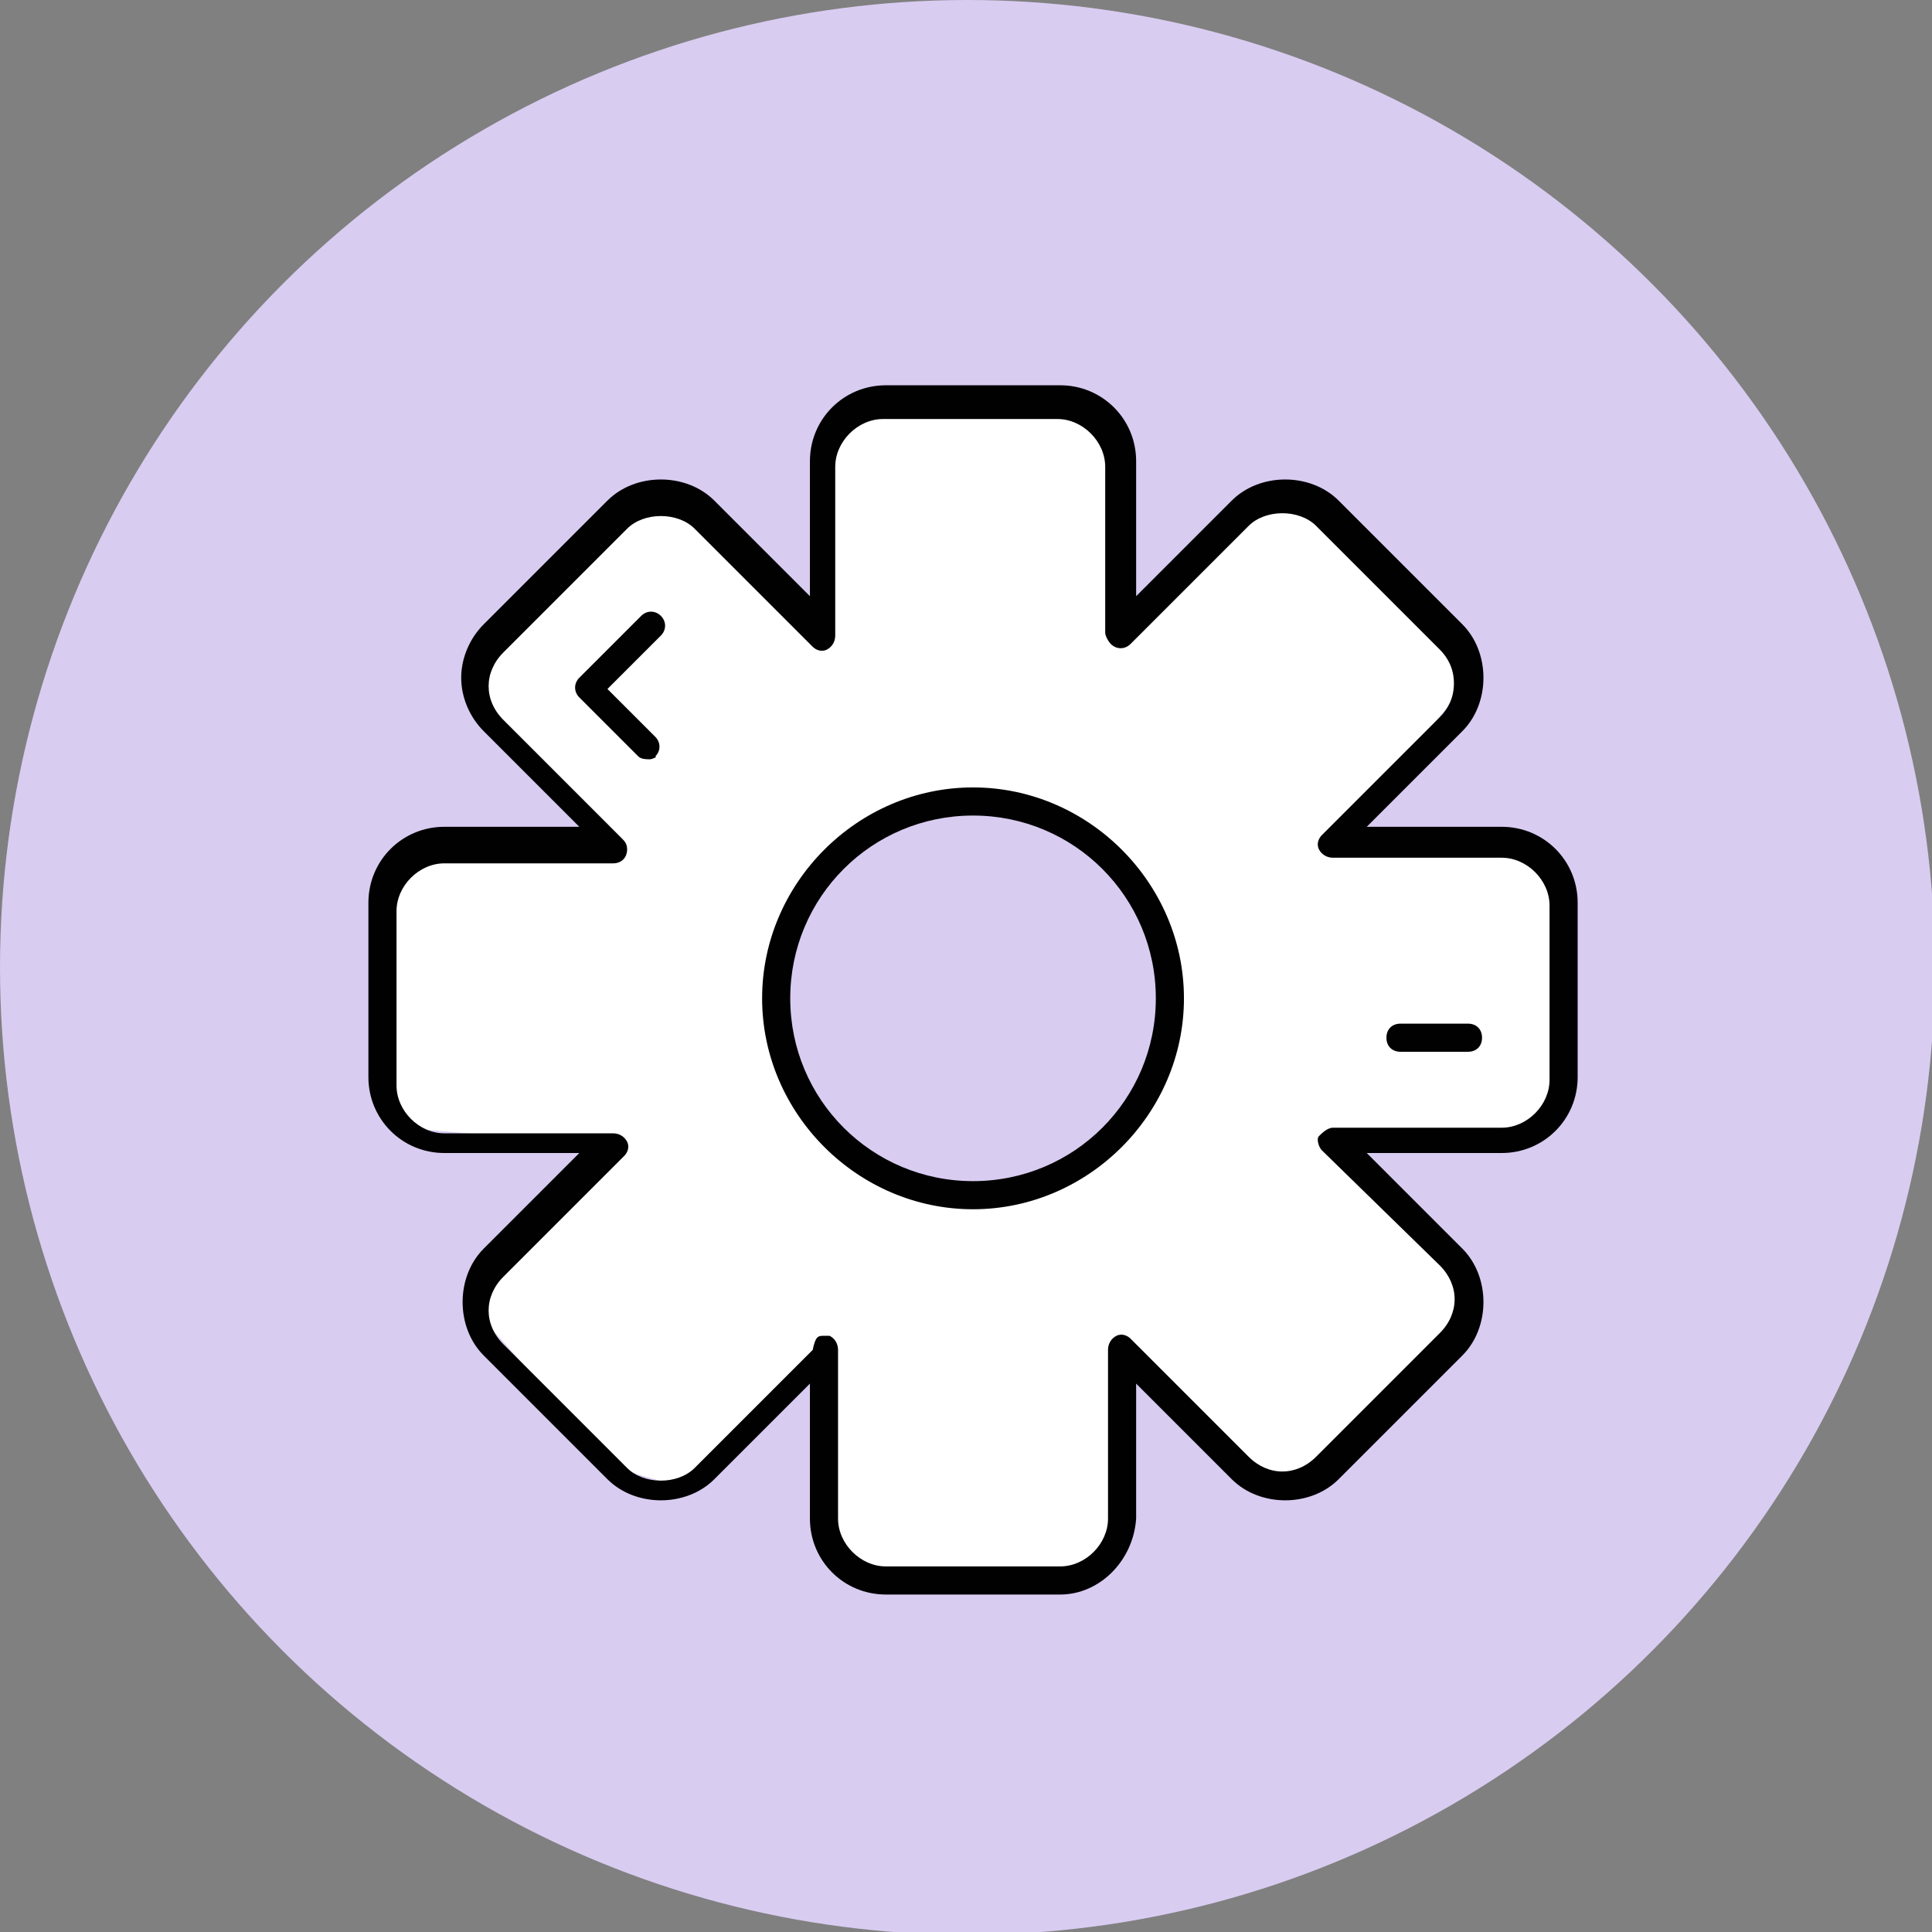 <?xml version="1.0" encoding="utf-8"?>
<!-- Generator: Adobe Illustrator 19.2.1, SVG Export Plug-In . SVG Version: 6.00 Build 0)  -->
<svg version="1.1" id="Layer_1" xmlns="http://www.w3.org/2000/svg" xmlns:xlink="http://www.w3.org/1999/xlink" x="0px" y="0px"
	 viewBox="0 0 68.7 68.7" style="enable-background:new 0 0 68.7 68.7;" xml:space="preserve">
<rect x="0" y="0" width="68.7" height="68.7" fill="#808080" stroke="none"/>
<style type="text/css">
	.st0{fill:#D9CCF1;}
	.st1{fill:none;stroke:#231F20;stroke-width:1.5;stroke-linecap:round;stroke-linejoin:round;stroke-miterlimit:10;}
	.st2{fill:#FFFFFF;}
	.st3{fill:#010101;}
</style>
<circle class="st0" cx="34.4" cy="34.4" r="34.4"/>
<g>
	<polyline class="st1" points="32.2,50.4 32.2,52.9 34,52.9 	"/>
	<polygon class="st2" points="17.4,23 16.9,25.1 20.7,28.5 21.4,29.5 20.4,30.2 14.5,30.1 13.2,35.4 14.3,40.1 21.2,40.7 18.4,43.9 
		16.9,46.6 21.9,52.2 24.3,52.9 29.1,48.2 29.3,54.8 32.2,56.5 39.6,55.6 40,48.3 46,53.2 52.6,46.4 48.1,41.3 48.7,40.5 54.6,40.3 
		55.5,38.3 55.2,30.8 53.5,29.9 48.8,30.2 48.2,29.1 52.5,23.9 46.4,17.7 44.1,18.2 40,22 39.4,14.7 31.5,14.3 29.3,15.1 29.1,22 
		25.9,19.1 23.2,17.6 17.8,22.4 	"/>
	<g>
		<path class="st3" d="M52.2,37.4h-2.4c-0.3,0-0.5-0.2-0.5-0.5s0.2-0.5,0.5-0.5h2.4c0.3,0,0.5,0.2,0.5,0.5S52.5,37.4,52.2,37.4z"/>
	</g>
	<g>
		<path class="st3" d="M23.1,27c-0.1,0-0.3,0-0.4-0.1l-2.1-2.1c-0.2-0.2-0.2-0.5,0-0.7l2.2-2.2c0.2-0.2,0.5-0.2,0.7,0s0.2,0.5,0,0.7
			l-1.9,1.9l1.7,1.7c0.2,0.2,0.2,0.5,0,0.7C23.4,26.9,23.2,27,23.1,27z"/>
	</g>
	<circle class="st0" cx="34.6" cy="35.5" r="7"/>
	<path class="st3" d="M34.6,43c-4.1,0-7.5-3.4-7.5-7.5s3.4-7.5,7.5-7.5s7.5,3.4,7.5,7.5S38.7,43,34.6,43z M34.6,29
		c-3.6,0-6.5,2.9-6.5,6.5S31,42,34.6,42c3.6,0,6.5-2.9,6.5-6.5C41.1,31.9,38.2,29,34.6,29z"/>
	<g>
		<path class="st3" d="M37.7,56.7h-6.2c-1.5,0-2.7-1.2-2.7-2.7v-4.8l-3.4,3.4c-1,1-2.8,1-3.8,0l-4.4-4.4c-1-1-1-2.8,0-3.8l3.4-3.4
			h-4.8c-1.5,0-2.7-1.2-2.7-2.7v-6.2c0-1.5,1.2-2.7,2.7-2.7h4.8L17.2,26c-0.5-0.5-0.8-1.2-0.8-1.9s0.3-1.4,0.8-1.9l4.4-4.4
			c1-1,2.8-1,3.8,0l3.4,3.4v-4.8c0-1.5,1.2-2.7,2.7-2.7h6.2c1.5,0,2.7,1.2,2.7,2.7v4.8l3.4-3.4c1-1,2.8-1,3.8,0l4.4,4.4
			c1,1,1,2.8,0,3.8l-3.4,3.4h4.8c1.5,0,2.7,1.2,2.7,2.7v6.2c0,1.5-1.2,2.7-2.7,2.7h-4.8l3.4,3.4c1,1,1,2.8,0,3.8l-4.4,4.4
			c-1,1-2.8,1-3.8,0l-3.4-3.4V54C40.3,55.5,39.1,56.7,37.7,56.7z M29.3,47.5c0.1,0,0.1,0,0.2,0c0.2,0.1,0.3,0.3,0.3,0.5v6
			c0,0.9,0.8,1.7,1.7,1.7h6.2c0.9,0,1.7-0.8,1.7-1.7v-6c0-0.2,0.1-0.4,0.3-0.5c0.2-0.1,0.4,0,0.5,0.1l4.2,4.2c0.7,0.7,1.7,0.7,2.4,0
			l4.4-4.4c0.7-0.7,0.7-1.7,0-2.4L47,40.9c-0.1-0.1-0.2-0.4-0.1-0.5s0.3-0.3,0.5-0.3h6c0.9,0,1.7-0.8,1.7-1.7v-6.2
			c0-0.9-0.8-1.7-1.7-1.7h-6c-0.2,0-0.4-0.1-0.5-0.3s0-0.4,0.1-0.5l4.2-4.2c0.3-0.3,0.5-0.7,0.5-1.2s-0.2-0.9-0.5-1.2l-4.4-4.4
			c-0.6-0.6-1.8-0.6-2.4,0l-4.2,4.2c-0.2,0.2-0.5,0.2-0.7,0c-0.1-0.1-0.2-0.3-0.2-0.4v-5.9c0-0.9-0.8-1.7-1.7-1.7h-6.2
			c-0.9,0-1.7,0.8-1.7,1.7v6c0,0.2-0.1,0.4-0.3,0.5c-0.2,0.1-0.4,0-0.5-0.1l-4.2-4.2c-0.6-0.6-1.8-0.6-2.4,0l-4.4,4.4
			c-0.7,0.7-0.7,1.7,0,2.4l4.1,4.1c0,0,0.1,0.1,0.1,0.1c0.1,0.1,0.2,0.2,0.2,0.4c0,0.3-0.2,0.5-0.5,0.5h-6c-0.9,0-1.7,0.8-1.7,1.7
			v6.2c0,0.9,0.8,1.7,1.7,1.7h6c0.2,0,0.4,0.1,0.5,0.3c0.1,0.2,0,0.4-0.1,0.5l-0.1,0.1l-4.2,4.2c-0.7,0.7-0.7,1.7,0,2.4l4.4,4.4
			c0.6,0.6,1.8,0.6,2.4,0l4.2-4.2C29,47.5,29.1,47.5,29.3,47.5z"/>
	</g>
</g>
</svg>

